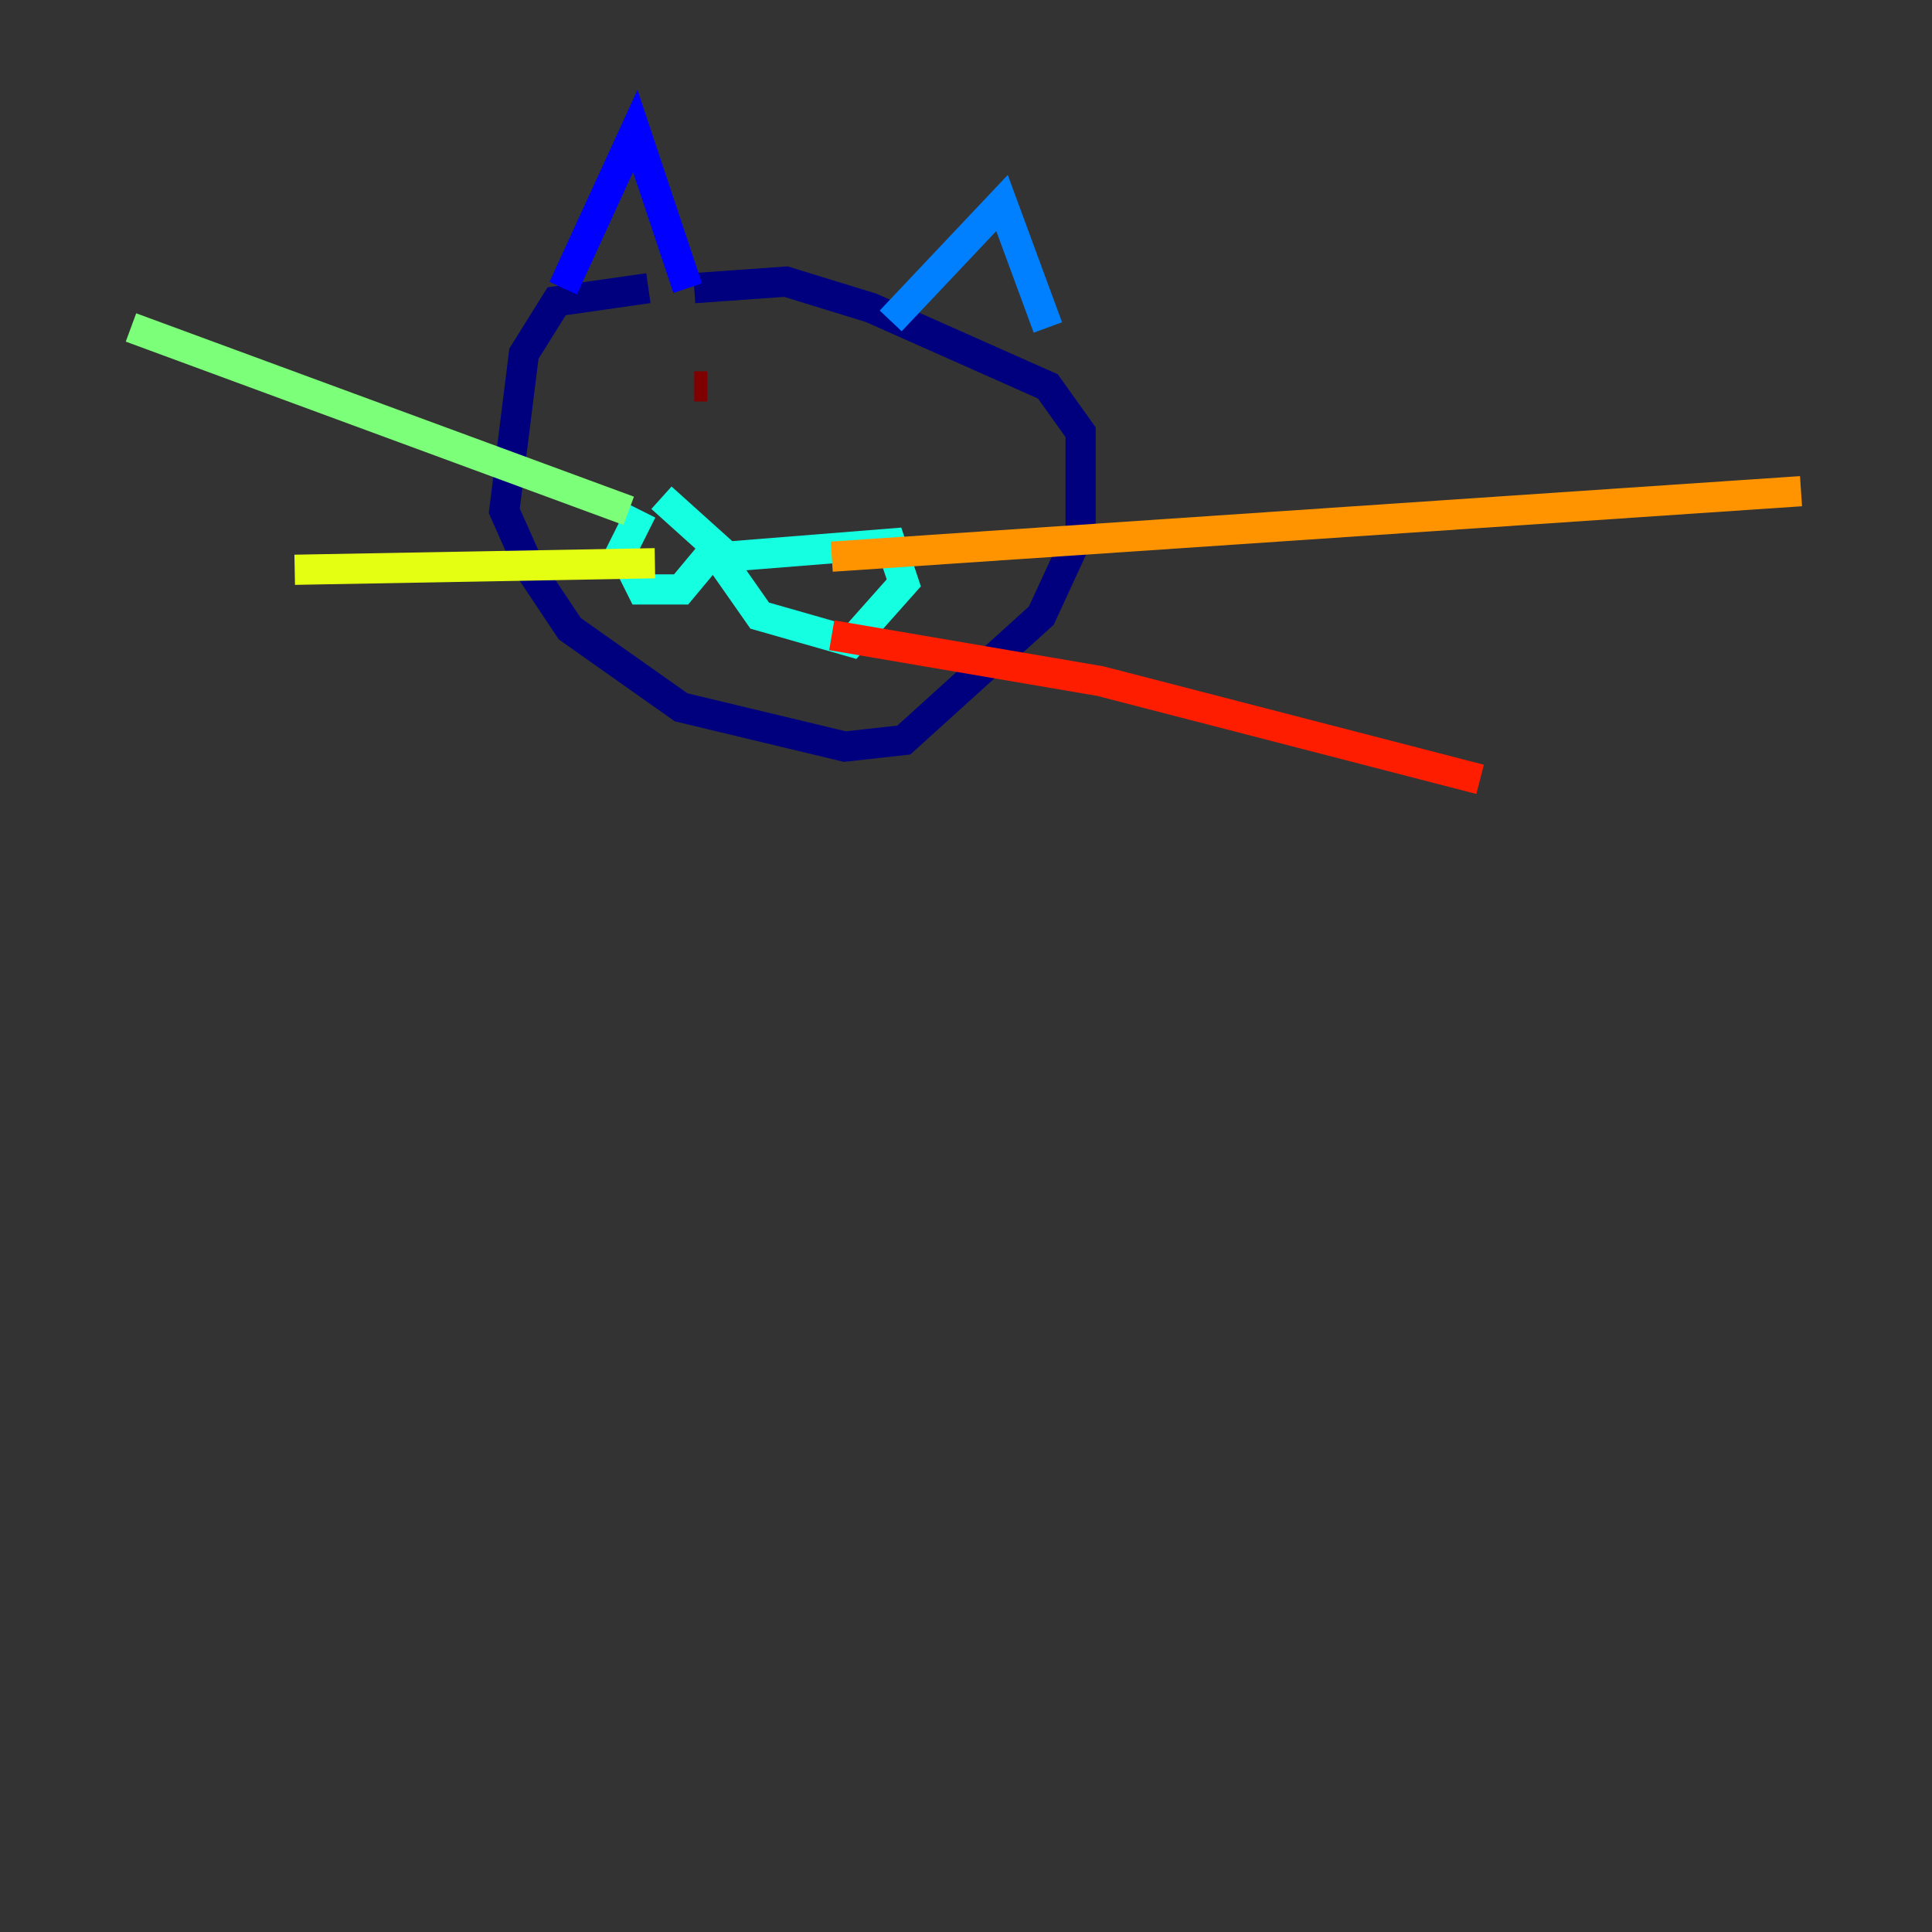 <?xml version="1.0" encoding="utf-8" ?>
<svg baseProfile="tiny" height="128" version="1.2" viewBox="0,0,128,128" width="128" xmlns="http://www.w3.org/2000/svg" xmlns:ev="http://www.w3.org/2001/xml-events" xmlns:xlink="http://www.w3.org/1999/xlink"><rect x="0" y="0" width="128" height="128" fill="#333333" stroke="none"/><defs /><polyline fill="none" points="42.956,19.091 36.881,19.959 34.712,23.43 33.41,33.844 35.146,37.749 37.749,41.654 45.125,46.861 55.973,49.464 59.878,49.031 68.99,40.786 71.593,35.146 71.593,28.637 69.424,25.6 57.709,20.393 52.068,18.658 45.993,19.091" stroke="#00007f" stroke-width="2" /><polyline fill="none" points="45.559,19.091 42.088,8.678 37.315,19.091" stroke="#0000ff" stroke-width="2" /><polyline fill="none" points="59.01,21.261 66.386,13.451 69.424,21.695" stroke="#0080ff" stroke-width="2" /><polyline fill="none" points="43.824,32.976 48.163,36.881 59.01,36.014 59.878,38.617 56.407,42.522 50.332,40.786 47.295,36.447 45.125,39.051 42.522,39.051 41.22,36.447 42.522,33.844" stroke="#15ffe1" stroke-width="2" /><polyline fill="none" points="41.654,33.844 8.678,21.695" stroke="#7cff79" stroke-width="2" /><polyline fill="none" points="43.39,37.315 19.525,37.749" stroke="#e4ff12" stroke-width="2" /><polyline fill="none" points="55.105,36.881 119.322,32.542" stroke="#ff9400" stroke-width="2" /><polyline fill="none" points="55.105,42.088 72.895,45.125 98.061,51.634" stroke="#ff1d00" stroke-width="2" /><polyline fill="none" points="46.861,25.6 45.993,25.6" stroke="#7f0000" stroke-width="2" /></svg>